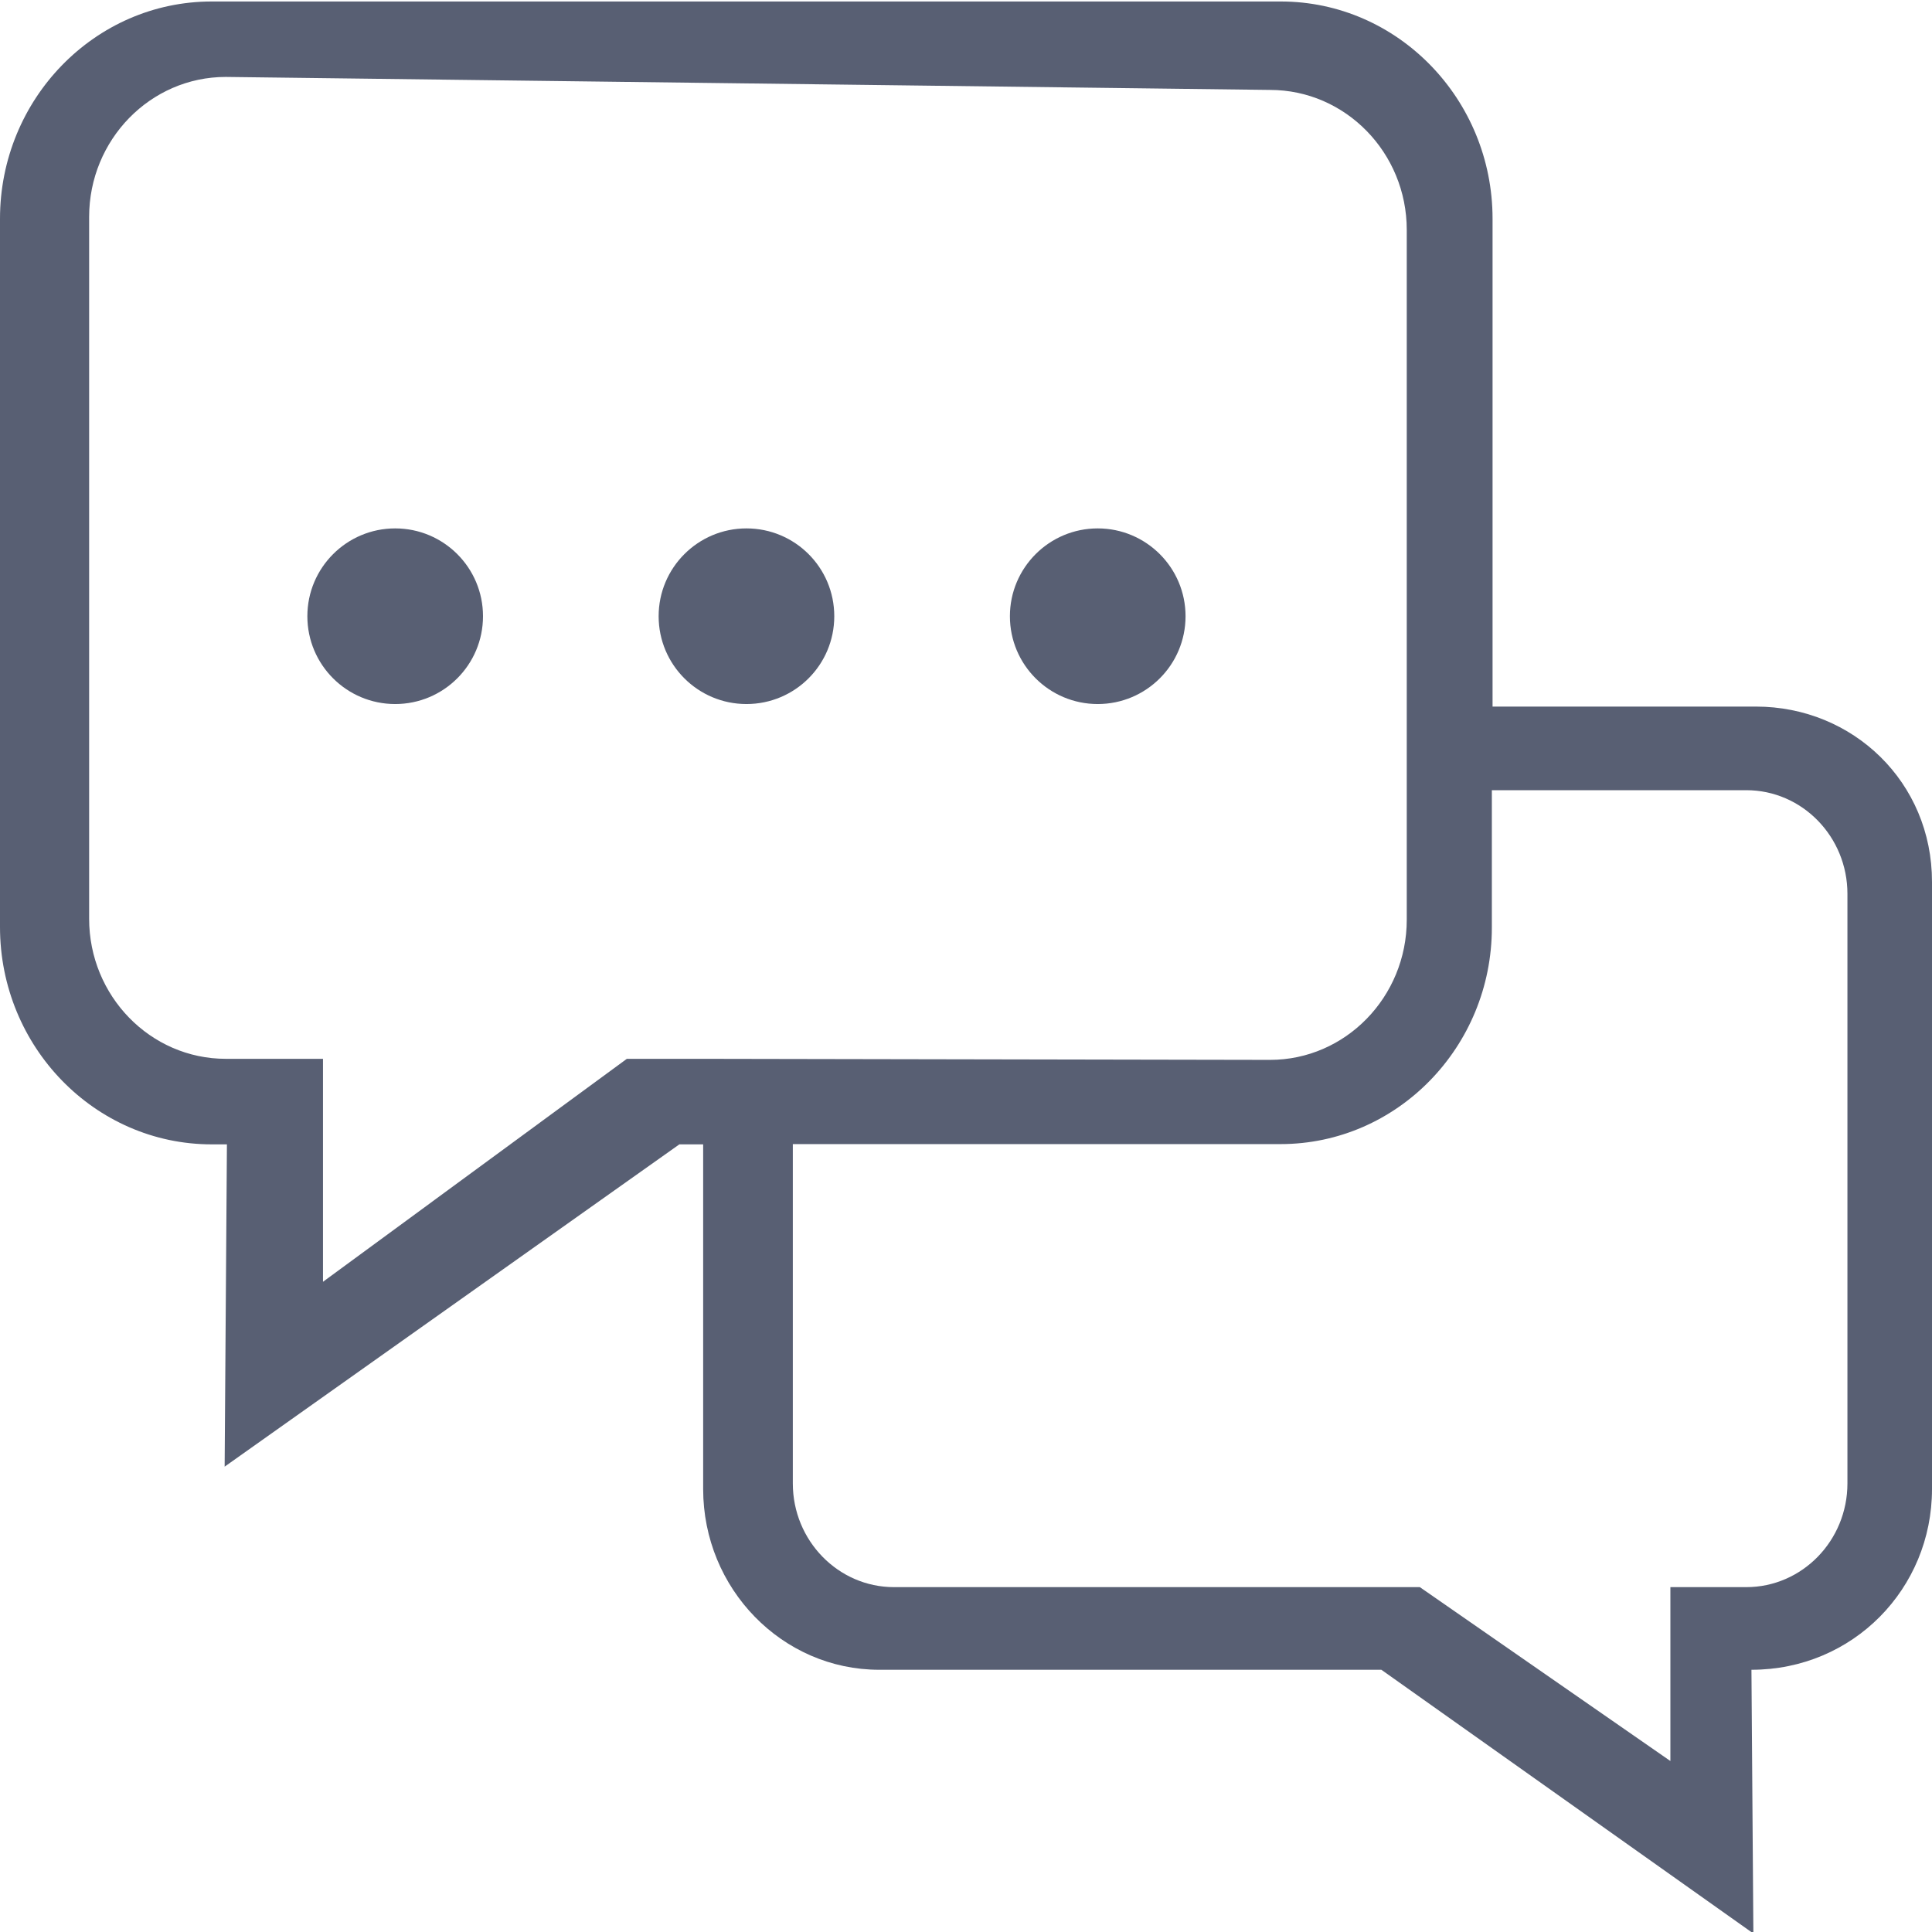 <?xml version="1.0" encoding="UTF-8"?>
<svg viewBox="0 0 22 22" version="1.1" xmlns="http://www.w3.org/2000/svg" xmlns:xlink="http://www.w3.org/1999/xlink">

    <g id="Page-1" stroke="none" stroke-width="1" fill="none" fill-rule="evenodd">
        <g id="icons" transform="translate(-373, -94)" fill="#585F73">
            <g id="fa-chat" transform="translate(373, 94)">
                <path d="M16.996,8.046 L16.996,2.491 C16.996,1.127 15.914,0.017 14.585,0.017 L2.41,0.017 C1.081,0.017 -3.71249373e-13,1.127 -3.71249373e-13,2.491 L-4.21263962e-07,10.556 C-4.21263962e-07,11.92 1.081,13.031 2.41,13.031 L2.584,13.031 L2.558,16.701 L7.736,13.031 L8.007,13.031 L8.007,16.956 C8.007,18.091 8.907,19.014 10.012,19.014 L15.73,19.014 L19.966,22.017 L19.944,19.014 C21.1,19.014 22,18.091 22,16.956 L22,10.043 C22.001,8.908 21.101,8.046 19.995,8.046 L16.996,8.046 Z M3.678,14.596 L3.678,12.057 L2.571,12.057 C1.712,12.057 1.015,11.341 1.015,10.462 L1.015,2.47 C1.015,1.591 1.713,0.876 2.571,0.876 L14.462,1.024 C15.321,1.024 16.019,1.739 16.019,2.618 L16.019,7.966 L16.019,10.473 C16.019,11.353 15.321,12.069 14.462,12.069 L7.99,12.057 L7.138,12.057 L3.678,14.596 Z M19.885,8.998 C20.521,8.998 21.037,9.527 21.037,10.178 L21.037,16.892 C21.037,17.543 20.521,18.073 19.885,18.073 L19.021,18.073 L19.021,20.053 L16.168,18.073 L10.18,18.073 C9.545,18.073 9.028,17.543 9.028,16.892 L9.028,13.028 L14.582,13.028 C15.909,13.028 16.988,11.922 16.988,10.563 L16.988,8.998 L19.885,8.998 Z M12.5,6.017 C13.052,6.017 13.5,6.465 13.5,7.017 C13.5,7.57 13.052,8.017 12.5,8.017 C11.948,8.017 11.5,7.57 11.5,7.017 C11.5,6.465 11.948,6.017 12.5,6.017 Z M8.5,6.017 C9.053,6.017 9.5,6.464 9.5,7.017 C9.5,7.57 9.053,8.017 8.5,8.017 C7.948,8.017 7.5,7.57 7.5,7.017 C7.5,6.465 7.948,6.017 8.5,6.017 Z M4.5,6.017 C5.052,6.017 5.5,6.464 5.5,7.017 C5.5,7.57 5.052,8.017 4.5,8.017 C3.948,8.017 3.5,7.57 3.5,7.017 C3.5,6.465 3.948,6.017 4.5,6.017 Z" id="Combined-Shape"></path>
            </g>
        </g>
    </g>
</svg>
